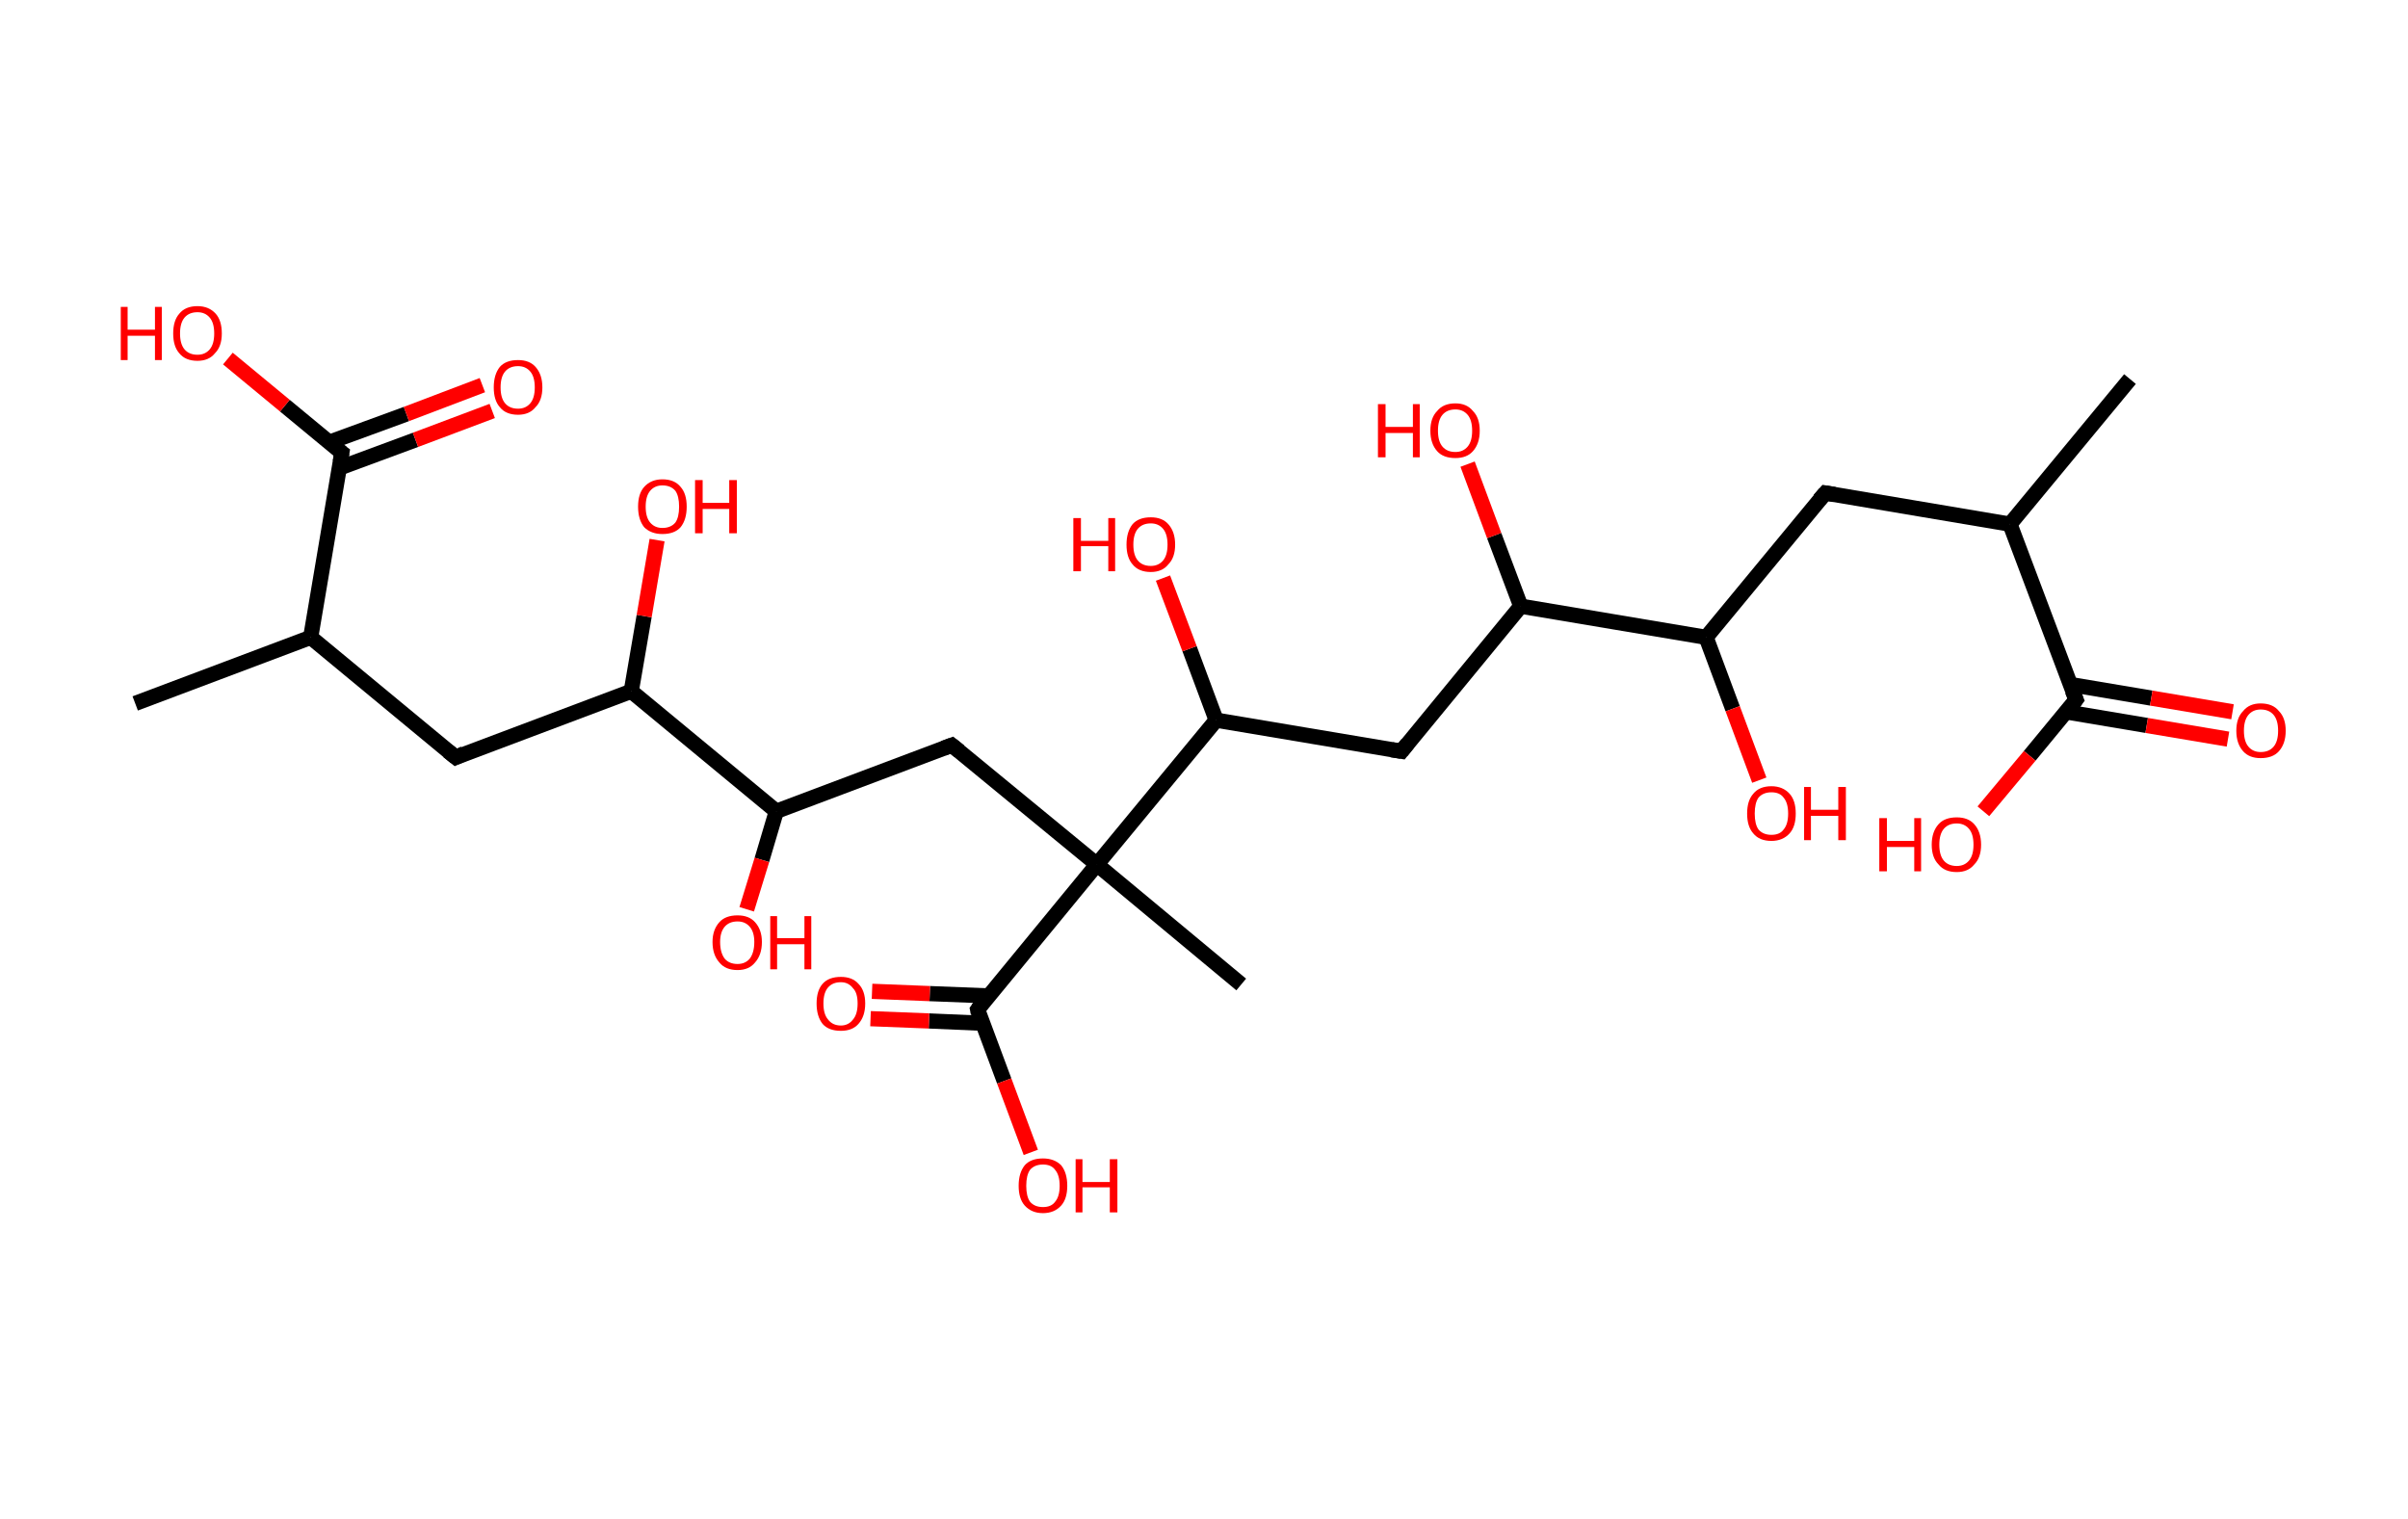 <?xml version='1.0' encoding='ASCII' standalone='yes'?>
<svg xmlns="http://www.w3.org/2000/svg" xmlns:rdkit="http://www.rdkit.org/xml" xmlns:xlink="http://www.w3.org/1999/xlink" version="1.1" baseProfile="full" xml:space="preserve" width="317px" height="200px" viewBox="0 0 317 200">
<!-- END OF HEADER -->
<rect style="opacity:1.0;fill:#FFFFFF;stroke:none" width="317.0" height="200.0" x="0.0" y="0.0"> </rect>
<path class="bond-0 atom-0 atom-1" d="M 280.4,49.9 L 264.6,69.0" style="fill:none;fill-rule:evenodd;stroke:#000000;stroke-width:2.0px;stroke-linecap:butt;stroke-linejoin:miter;stroke-opacity:1"/>
<path class="bond-1 atom-1 atom-2" d="M 264.6,69.0 L 240.3,64.9" style="fill:none;fill-rule:evenodd;stroke:#000000;stroke-width:2.0px;stroke-linecap:butt;stroke-linejoin:miter;stroke-opacity:1"/>
<path class="bond-2 atom-2 atom-3" d="M 240.3,64.9 L 224.6,83.9" style="fill:none;fill-rule:evenodd;stroke:#000000;stroke-width:2.0px;stroke-linecap:butt;stroke-linejoin:miter;stroke-opacity:1"/>
<path class="bond-3 atom-3 atom-4" d="M 224.6,83.9 L 228.1,93.3" style="fill:none;fill-rule:evenodd;stroke:#000000;stroke-width:2.0px;stroke-linecap:butt;stroke-linejoin:miter;stroke-opacity:1"/>
<path class="bond-3 atom-3 atom-4" d="M 228.1,93.3 L 231.6,102.7" style="fill:none;fill-rule:evenodd;stroke:#FF0000;stroke-width:2.0px;stroke-linecap:butt;stroke-linejoin:miter;stroke-opacity:1"/>
<path class="bond-4 atom-3 atom-5" d="M 224.6,83.9 L 200.2,79.8" style="fill:none;fill-rule:evenodd;stroke:#000000;stroke-width:2.0px;stroke-linecap:butt;stroke-linejoin:miter;stroke-opacity:1"/>
<path class="bond-5 atom-5 atom-6" d="M 200.2,79.8 L 196.7,70.5" style="fill:none;fill-rule:evenodd;stroke:#000000;stroke-width:2.0px;stroke-linecap:butt;stroke-linejoin:miter;stroke-opacity:1"/>
<path class="bond-5 atom-5 atom-6" d="M 196.7,70.5 L 193.2,61.1" style="fill:none;fill-rule:evenodd;stroke:#FF0000;stroke-width:2.0px;stroke-linecap:butt;stroke-linejoin:miter;stroke-opacity:1"/>
<path class="bond-6 atom-5 atom-7" d="M 200.2,79.8 L 184.5,98.9" style="fill:none;fill-rule:evenodd;stroke:#000000;stroke-width:2.0px;stroke-linecap:butt;stroke-linejoin:miter;stroke-opacity:1"/>
<path class="bond-7 atom-7 atom-8" d="M 184.5,98.9 L 160.1,94.8" style="fill:none;fill-rule:evenodd;stroke:#000000;stroke-width:2.0px;stroke-linecap:butt;stroke-linejoin:miter;stroke-opacity:1"/>
<path class="bond-8 atom-8 atom-9" d="M 160.1,94.8 L 156.6,85.4" style="fill:none;fill-rule:evenodd;stroke:#000000;stroke-width:2.0px;stroke-linecap:butt;stroke-linejoin:miter;stroke-opacity:1"/>
<path class="bond-8 atom-8 atom-9" d="M 156.6,85.4 L 153.1,76.1" style="fill:none;fill-rule:evenodd;stroke:#FF0000;stroke-width:2.0px;stroke-linecap:butt;stroke-linejoin:miter;stroke-opacity:1"/>
<path class="bond-9 atom-8 atom-10" d="M 160.1,94.8 L 144.4,113.8" style="fill:none;fill-rule:evenodd;stroke:#000000;stroke-width:2.0px;stroke-linecap:butt;stroke-linejoin:miter;stroke-opacity:1"/>
<path class="bond-10 atom-10 atom-11" d="M 144.4,113.8 L 163.4,129.6" style="fill:none;fill-rule:evenodd;stroke:#000000;stroke-width:2.0px;stroke-linecap:butt;stroke-linejoin:miter;stroke-opacity:1"/>
<path class="bond-11 atom-10 atom-12" d="M 144.4,113.8 L 125.3,98.1" style="fill:none;fill-rule:evenodd;stroke:#000000;stroke-width:2.0px;stroke-linecap:butt;stroke-linejoin:miter;stroke-opacity:1"/>
<path class="bond-12 atom-12 atom-13" d="M 125.3,98.1 L 102.2,106.8" style="fill:none;fill-rule:evenodd;stroke:#000000;stroke-width:2.0px;stroke-linecap:butt;stroke-linejoin:miter;stroke-opacity:1"/>
<path class="bond-13 atom-13 atom-14" d="M 102.2,106.8 L 100.3,113.2" style="fill:none;fill-rule:evenodd;stroke:#000000;stroke-width:2.0px;stroke-linecap:butt;stroke-linejoin:miter;stroke-opacity:1"/>
<path class="bond-13 atom-13 atom-14" d="M 100.3,113.2 L 98.3,119.7" style="fill:none;fill-rule:evenodd;stroke:#FF0000;stroke-width:2.0px;stroke-linecap:butt;stroke-linejoin:miter;stroke-opacity:1"/>
<path class="bond-14 atom-13 atom-15" d="M 102.2,106.8 L 83.1,91.0" style="fill:none;fill-rule:evenodd;stroke:#000000;stroke-width:2.0px;stroke-linecap:butt;stroke-linejoin:miter;stroke-opacity:1"/>
<path class="bond-15 atom-15 atom-16" d="M 83.1,91.0 L 84.8,81.1" style="fill:none;fill-rule:evenodd;stroke:#000000;stroke-width:2.0px;stroke-linecap:butt;stroke-linejoin:miter;stroke-opacity:1"/>
<path class="bond-15 atom-15 atom-16" d="M 84.8,81.1 L 86.5,71.1" style="fill:none;fill-rule:evenodd;stroke:#FF0000;stroke-width:2.0px;stroke-linecap:butt;stroke-linejoin:miter;stroke-opacity:1"/>
<path class="bond-16 atom-15 atom-17" d="M 83.1,91.0 L 60.0,99.7" style="fill:none;fill-rule:evenodd;stroke:#000000;stroke-width:2.0px;stroke-linecap:butt;stroke-linejoin:miter;stroke-opacity:1"/>
<path class="bond-17 atom-17 atom-18" d="M 60.0,99.7 L 40.9,83.9" style="fill:none;fill-rule:evenodd;stroke:#000000;stroke-width:2.0px;stroke-linecap:butt;stroke-linejoin:miter;stroke-opacity:1"/>
<path class="bond-18 atom-18 atom-19" d="M 40.9,83.9 L 17.8,92.6" style="fill:none;fill-rule:evenodd;stroke:#000000;stroke-width:2.0px;stroke-linecap:butt;stroke-linejoin:miter;stroke-opacity:1"/>
<path class="bond-19 atom-18 atom-20" d="M 40.9,83.9 L 45.0,59.6" style="fill:none;fill-rule:evenodd;stroke:#000000;stroke-width:2.0px;stroke-linecap:butt;stroke-linejoin:miter;stroke-opacity:1"/>
<path class="bond-20 atom-20 atom-21" d="M 44.7,61.6 L 54.7,57.9" style="fill:none;fill-rule:evenodd;stroke:#000000;stroke-width:2.0px;stroke-linecap:butt;stroke-linejoin:miter;stroke-opacity:1"/>
<path class="bond-20 atom-20 atom-21" d="M 54.7,57.9 L 64.8,54.1" style="fill:none;fill-rule:evenodd;stroke:#FF0000;stroke-width:2.0px;stroke-linecap:butt;stroke-linejoin:miter;stroke-opacity:1"/>
<path class="bond-20 atom-20 atom-21" d="M 43.4,58.2 L 53.5,54.5" style="fill:none;fill-rule:evenodd;stroke:#000000;stroke-width:2.0px;stroke-linecap:butt;stroke-linejoin:miter;stroke-opacity:1"/>
<path class="bond-20 atom-20 atom-21" d="M 53.5,54.5 L 63.5,50.7" style="fill:none;fill-rule:evenodd;stroke:#FF0000;stroke-width:2.0px;stroke-linecap:butt;stroke-linejoin:miter;stroke-opacity:1"/>
<path class="bond-21 atom-20 atom-22" d="M 45.0,59.6 L 37.5,53.4" style="fill:none;fill-rule:evenodd;stroke:#000000;stroke-width:2.0px;stroke-linecap:butt;stroke-linejoin:miter;stroke-opacity:1"/>
<path class="bond-21 atom-20 atom-22" d="M 37.5,53.4 L 30.0,47.2" style="fill:none;fill-rule:evenodd;stroke:#FF0000;stroke-width:2.0px;stroke-linecap:butt;stroke-linejoin:miter;stroke-opacity:1"/>
<path class="bond-22 atom-10 atom-23" d="M 144.4,113.8 L 128.7,132.9" style="fill:none;fill-rule:evenodd;stroke:#000000;stroke-width:2.0px;stroke-linecap:butt;stroke-linejoin:miter;stroke-opacity:1"/>
<path class="bond-23 atom-23 atom-24" d="M 130.1,131.1 L 122.4,130.8" style="fill:none;fill-rule:evenodd;stroke:#000000;stroke-width:2.0px;stroke-linecap:butt;stroke-linejoin:miter;stroke-opacity:1"/>
<path class="bond-23 atom-23 atom-24" d="M 122.4,130.8 L 114.8,130.5" style="fill:none;fill-rule:evenodd;stroke:#FF0000;stroke-width:2.0px;stroke-linecap:butt;stroke-linejoin:miter;stroke-opacity:1"/>
<path class="bond-23 atom-23 atom-24" d="M 129.3,134.7 L 122.3,134.4" style="fill:none;fill-rule:evenodd;stroke:#000000;stroke-width:2.0px;stroke-linecap:butt;stroke-linejoin:miter;stroke-opacity:1"/>
<path class="bond-23 atom-23 atom-24" d="M 122.3,134.4 L 114.6,134.1" style="fill:none;fill-rule:evenodd;stroke:#FF0000;stroke-width:2.0px;stroke-linecap:butt;stroke-linejoin:miter;stroke-opacity:1"/>
<path class="bond-24 atom-23 atom-25" d="M 128.7,132.9 L 132.2,142.3" style="fill:none;fill-rule:evenodd;stroke:#000000;stroke-width:2.0px;stroke-linecap:butt;stroke-linejoin:miter;stroke-opacity:1"/>
<path class="bond-24 atom-23 atom-25" d="M 132.2,142.3 L 135.7,151.7" style="fill:none;fill-rule:evenodd;stroke:#FF0000;stroke-width:2.0px;stroke-linecap:butt;stroke-linejoin:miter;stroke-opacity:1"/>
<path class="bond-25 atom-1 atom-26" d="M 264.6,69.0 L 273.3,92.1" style="fill:none;fill-rule:evenodd;stroke:#000000;stroke-width:2.0px;stroke-linecap:butt;stroke-linejoin:miter;stroke-opacity:1"/>
<path class="bond-26 atom-26 atom-27" d="M 271.9,93.7 L 282.6,95.5" style="fill:none;fill-rule:evenodd;stroke:#000000;stroke-width:2.0px;stroke-linecap:butt;stroke-linejoin:miter;stroke-opacity:1"/>
<path class="bond-26 atom-26 atom-27" d="M 282.6,95.5 L 293.3,97.3" style="fill:none;fill-rule:evenodd;stroke:#FF0000;stroke-width:2.0px;stroke-linecap:butt;stroke-linejoin:miter;stroke-opacity:1"/>
<path class="bond-26 atom-26 atom-27" d="M 272.5,90.1 L 283.2,91.9" style="fill:none;fill-rule:evenodd;stroke:#000000;stroke-width:2.0px;stroke-linecap:butt;stroke-linejoin:miter;stroke-opacity:1"/>
<path class="bond-26 atom-26 atom-27" d="M 283.2,91.9 L 293.9,93.7" style="fill:none;fill-rule:evenodd;stroke:#FF0000;stroke-width:2.0px;stroke-linecap:butt;stroke-linejoin:miter;stroke-opacity:1"/>
<path class="bond-27 atom-26 atom-28" d="M 273.3,92.1 L 267.2,99.5" style="fill:none;fill-rule:evenodd;stroke:#000000;stroke-width:2.0px;stroke-linecap:butt;stroke-linejoin:miter;stroke-opacity:1"/>
<path class="bond-27 atom-26 atom-28" d="M 267.2,99.5 L 261.1,106.8" style="fill:none;fill-rule:evenodd;stroke:#FF0000;stroke-width:2.0px;stroke-linecap:butt;stroke-linejoin:miter;stroke-opacity:1"/>
<path d="M 241.5,65.1 L 240.3,64.9 L 239.5,65.8" style="fill:none;stroke:#000000;stroke-width:2.0px;stroke-linecap:butt;stroke-linejoin:miter;stroke-opacity:1;"/>
<path d="M 185.3,97.9 L 184.5,98.9 L 183.2,98.7" style="fill:none;stroke:#000000;stroke-width:2.0px;stroke-linecap:butt;stroke-linejoin:miter;stroke-opacity:1;"/>
<path d="M 126.3,98.9 L 125.3,98.1 L 124.2,98.5" style="fill:none;stroke:#000000;stroke-width:2.0px;stroke-linecap:butt;stroke-linejoin:miter;stroke-opacity:1;"/>
<path d="M 61.1,99.2 L 60.0,99.7 L 59.0,98.9" style="fill:none;stroke:#000000;stroke-width:2.0px;stroke-linecap:butt;stroke-linejoin:miter;stroke-opacity:1;"/>
<path d="M 44.8,60.8 L 45.0,59.6 L 44.6,59.3" style="fill:none;stroke:#000000;stroke-width:2.0px;stroke-linecap:butt;stroke-linejoin:miter;stroke-opacity:1;"/>
<path d="M 129.4,131.9 L 128.7,132.9 L 128.8,133.4" style="fill:none;stroke:#000000;stroke-width:2.0px;stroke-linecap:butt;stroke-linejoin:miter;stroke-opacity:1;"/>
<path d="M 272.8,90.9 L 273.3,92.1 L 273.0,92.5" style="fill:none;stroke:#000000;stroke-width:2.0px;stroke-linecap:butt;stroke-linejoin:miter;stroke-opacity:1;"/>
<path class="atom-4" d="M 230.0 107.1 Q 230.0 105.4, 230.8 104.5 Q 231.6 103.5, 233.2 103.5 Q 234.7 103.5, 235.6 104.5 Q 236.4 105.4, 236.4 107.1 Q 236.4 108.8, 235.6 109.7 Q 234.7 110.7, 233.2 110.7 Q 231.6 110.7, 230.8 109.7 Q 230.0 108.8, 230.0 107.1 M 233.2 109.9 Q 234.3 109.9, 234.8 109.2 Q 235.4 108.5, 235.4 107.1 Q 235.4 105.7, 234.8 105.0 Q 234.3 104.3, 233.2 104.3 Q 232.1 104.3, 231.5 105.0 Q 231.0 105.7, 231.0 107.1 Q 231.0 108.5, 231.5 109.2 Q 232.1 109.9, 233.2 109.9 " fill="#FF0000"/>
<path class="atom-4" d="M 237.5 103.6 L 238.4 103.6 L 238.4 106.6 L 242.0 106.6 L 242.0 103.6 L 243.0 103.6 L 243.0 110.6 L 242.0 110.6 L 242.0 107.4 L 238.4 107.4 L 238.4 110.6 L 237.5 110.6 L 237.5 103.6 " fill="#FF0000"/>
<path class="atom-6" d="M 181.4 53.2 L 182.4 53.2 L 182.4 56.2 L 186.0 56.2 L 186.0 53.2 L 186.9 53.2 L 186.9 60.2 L 186.0 60.2 L 186.0 57.0 L 182.4 57.0 L 182.4 60.2 L 181.4 60.2 L 181.4 53.2 " fill="#FF0000"/>
<path class="atom-6" d="M 188.3 56.7 Q 188.3 55.0, 189.2 54.1 Q 190.0 53.1, 191.6 53.1 Q 193.1 53.1, 193.9 54.1 Q 194.8 55.0, 194.8 56.7 Q 194.8 58.4, 193.9 59.4 Q 193.1 60.3, 191.6 60.3 Q 190.0 60.3, 189.2 59.4 Q 188.3 58.4, 188.3 56.7 M 191.6 59.5 Q 192.6 59.5, 193.2 58.8 Q 193.8 58.1, 193.8 56.7 Q 193.8 55.3, 193.2 54.6 Q 192.6 53.9, 191.6 53.9 Q 190.5 53.9, 189.9 54.6 Q 189.3 55.3, 189.3 56.7 Q 189.3 58.1, 189.9 58.8 Q 190.5 59.5, 191.6 59.5 " fill="#FF0000"/>
<path class="atom-9" d="M 141.3 68.2 L 142.3 68.2 L 142.3 71.2 L 145.9 71.2 L 145.9 68.2 L 146.8 68.2 L 146.8 75.2 L 145.9 75.2 L 145.9 71.9 L 142.3 71.9 L 142.3 75.2 L 141.3 75.2 L 141.3 68.2 " fill="#FF0000"/>
<path class="atom-9" d="M 148.3 71.7 Q 148.3 70.0, 149.1 69.0 Q 149.9 68.1, 151.5 68.1 Q 153.0 68.1, 153.8 69.0 Q 154.7 70.0, 154.7 71.7 Q 154.7 73.4, 153.8 74.3 Q 153.0 75.3, 151.5 75.3 Q 149.9 75.3, 149.1 74.3 Q 148.3 73.4, 148.3 71.7 M 151.5 74.5 Q 152.5 74.5, 153.1 73.8 Q 153.7 73.1, 153.7 71.7 Q 153.7 70.3, 153.1 69.6 Q 152.5 68.9, 151.5 68.9 Q 150.4 68.9, 149.8 69.6 Q 149.2 70.3, 149.2 71.7 Q 149.2 73.1, 149.8 73.8 Q 150.4 74.5, 151.5 74.5 " fill="#FF0000"/>
<path class="atom-14" d="M 93.8 124.0 Q 93.8 122.4, 94.7 121.4 Q 95.5 120.5, 97.1 120.5 Q 98.6 120.5, 99.4 121.4 Q 100.3 122.4, 100.3 124.0 Q 100.3 125.7, 99.4 126.7 Q 98.6 127.7, 97.1 127.7 Q 95.5 127.7, 94.7 126.7 Q 93.8 125.7, 93.8 124.0 M 97.1 126.9 Q 98.1 126.9, 98.7 126.2 Q 99.3 125.4, 99.3 124.0 Q 99.3 122.7, 98.7 122.0 Q 98.1 121.3, 97.1 121.3 Q 96.0 121.3, 95.4 122.0 Q 94.8 122.7, 94.8 124.0 Q 94.8 125.4, 95.4 126.2 Q 96.0 126.9, 97.1 126.9 " fill="#FF0000"/>
<path class="atom-14" d="M 101.4 120.6 L 102.3 120.6 L 102.3 123.5 L 105.9 123.5 L 105.9 120.6 L 106.8 120.6 L 106.8 127.6 L 105.9 127.6 L 105.9 124.3 L 102.3 124.3 L 102.3 127.6 L 101.4 127.6 L 101.4 120.6 " fill="#FF0000"/>
<path class="atom-16" d="M 84.0 66.7 Q 84.0 65.0, 84.8 64.1 Q 85.7 63.1, 87.2 63.1 Q 88.8 63.1, 89.6 64.1 Q 90.4 65.0, 90.4 66.7 Q 90.4 68.4, 89.6 69.4 Q 88.8 70.3, 87.2 70.3 Q 85.7 70.3, 84.8 69.4 Q 84.0 68.4, 84.0 66.7 M 87.2 69.5 Q 88.3 69.5, 88.9 68.8 Q 89.4 68.1, 89.4 66.7 Q 89.4 65.3, 88.9 64.6 Q 88.3 63.9, 87.2 63.9 Q 86.2 63.9, 85.6 64.6 Q 85.0 65.3, 85.0 66.7 Q 85.0 68.1, 85.6 68.8 Q 86.2 69.5, 87.2 69.5 " fill="#FF0000"/>
<path class="atom-16" d="M 91.5 63.2 L 92.5 63.2 L 92.5 66.2 L 96.0 66.2 L 96.0 63.2 L 97.0 63.2 L 97.0 70.2 L 96.0 70.2 L 96.0 67.0 L 92.5 67.0 L 92.5 70.2 L 91.5 70.2 L 91.5 63.2 " fill="#FF0000"/>
<path class="atom-21" d="M 65.0 51.0 Q 65.0 49.3, 65.8 48.3 Q 66.6 47.4, 68.2 47.4 Q 69.7 47.4, 70.5 48.3 Q 71.4 49.3, 71.4 51.0 Q 71.4 52.7, 70.5 53.6 Q 69.7 54.6, 68.2 54.6 Q 66.6 54.6, 65.8 53.6 Q 65.0 52.7, 65.0 51.0 M 68.2 53.8 Q 69.2 53.8, 69.8 53.1 Q 70.4 52.4, 70.4 51.0 Q 70.4 49.6, 69.8 48.9 Q 69.2 48.2, 68.2 48.2 Q 67.1 48.2, 66.5 48.9 Q 65.9 49.6, 65.9 51.0 Q 65.9 52.4, 66.5 53.1 Q 67.1 53.8, 68.2 53.8 " fill="#FF0000"/>
<path class="atom-22" d="M 15.9 40.4 L 16.8 40.4 L 16.8 43.4 L 20.4 43.4 L 20.4 40.4 L 21.3 40.4 L 21.3 47.4 L 20.4 47.4 L 20.4 44.2 L 16.8 44.2 L 16.8 47.4 L 15.9 47.4 L 15.9 40.4 " fill="#FF0000"/>
<path class="atom-22" d="M 22.8 43.9 Q 22.8 42.2, 23.6 41.3 Q 24.4 40.3, 26.0 40.3 Q 27.5 40.3, 28.4 41.3 Q 29.2 42.2, 29.2 43.9 Q 29.2 45.6, 28.3 46.5 Q 27.5 47.5, 26.0 47.5 Q 24.4 47.5, 23.6 46.5 Q 22.8 45.6, 22.8 43.9 M 26.0 46.7 Q 27.0 46.7, 27.6 46.0 Q 28.2 45.3, 28.2 43.9 Q 28.2 42.5, 27.6 41.8 Q 27.0 41.1, 26.0 41.1 Q 24.9 41.1, 24.3 41.8 Q 23.7 42.5, 23.7 43.9 Q 23.7 45.3, 24.3 46.0 Q 24.9 46.7, 26.0 46.7 " fill="#FF0000"/>
<path class="atom-24" d="M 107.5 132.1 Q 107.5 130.4, 108.3 129.5 Q 109.1 128.6, 110.7 128.6 Q 112.2 128.6, 113.0 129.5 Q 113.9 130.4, 113.9 132.1 Q 113.9 133.8, 113.0 134.8 Q 112.2 135.7, 110.7 135.7 Q 109.1 135.7, 108.3 134.8 Q 107.5 133.8, 107.5 132.1 M 110.7 135.0 Q 111.7 135.0, 112.3 134.2 Q 112.9 133.5, 112.9 132.1 Q 112.9 130.7, 112.3 130.1 Q 111.7 129.3, 110.7 129.3 Q 109.6 129.3, 109.0 130.0 Q 108.4 130.7, 108.4 132.1 Q 108.4 133.5, 109.0 134.2 Q 109.6 135.0, 110.7 135.0 " fill="#FF0000"/>
<path class="atom-25" d="M 134.1 156.1 Q 134.1 154.4, 134.9 153.4 Q 135.7 152.5, 137.3 152.5 Q 138.8 152.5, 139.7 153.4 Q 140.5 154.4, 140.5 156.1 Q 140.5 157.8, 139.7 158.7 Q 138.8 159.7, 137.3 159.7 Q 135.8 159.7, 134.9 158.7 Q 134.1 157.8, 134.1 156.1 M 137.3 158.9 Q 138.4 158.9, 138.9 158.2 Q 139.5 157.5, 139.5 156.1 Q 139.5 154.7, 138.9 154.0 Q 138.4 153.3, 137.3 153.3 Q 136.2 153.3, 135.6 154.0 Q 135.1 154.7, 135.1 156.1 Q 135.1 157.5, 135.6 158.2 Q 136.2 158.9, 137.3 158.9 " fill="#FF0000"/>
<path class="atom-25" d="M 141.6 152.6 L 142.5 152.6 L 142.5 155.6 L 146.1 155.6 L 146.1 152.6 L 147.1 152.6 L 147.1 159.6 L 146.1 159.6 L 146.1 156.3 L 142.5 156.3 L 142.5 159.6 L 141.6 159.6 L 141.6 152.6 " fill="#FF0000"/>
<path class="atom-27" d="M 294.4 96.2 Q 294.4 94.5, 295.3 93.6 Q 296.1 92.6, 297.6 92.6 Q 299.2 92.6, 300.0 93.6 Q 300.9 94.5, 300.9 96.2 Q 300.9 97.9, 300.0 98.9 Q 299.2 99.8, 297.6 99.8 Q 296.1 99.8, 295.3 98.9 Q 294.4 97.9, 294.4 96.2 M 297.6 99.0 Q 298.7 99.0, 299.3 98.3 Q 299.9 97.6, 299.9 96.2 Q 299.9 94.8, 299.3 94.1 Q 298.7 93.4, 297.6 93.4 Q 296.6 93.4, 296.0 94.1 Q 295.4 94.8, 295.4 96.2 Q 295.4 97.6, 296.0 98.3 Q 296.6 99.0, 297.6 99.0 " fill="#FF0000"/>
<path class="atom-28" d="M 247.4 107.7 L 248.4 107.7 L 248.4 110.7 L 252.0 110.7 L 252.0 107.7 L 252.9 107.7 L 252.9 114.7 L 252.0 114.7 L 252.0 111.5 L 248.4 111.5 L 248.4 114.7 L 247.4 114.7 L 247.4 107.7 " fill="#FF0000"/>
<path class="atom-28" d="M 254.3 111.2 Q 254.3 109.5, 255.2 108.5 Q 256.0 107.6, 257.6 107.6 Q 259.1 107.6, 259.9 108.5 Q 260.8 109.5, 260.8 111.2 Q 260.8 112.9, 259.9 113.8 Q 259.1 114.8, 257.6 114.8 Q 256.0 114.8, 255.2 113.8 Q 254.3 112.9, 254.3 111.2 M 257.6 114.0 Q 258.6 114.0, 259.2 113.3 Q 259.8 112.6, 259.8 111.2 Q 259.8 109.8, 259.2 109.1 Q 258.6 108.4, 257.6 108.4 Q 256.5 108.4, 255.9 109.1 Q 255.3 109.8, 255.3 111.2 Q 255.3 112.6, 255.9 113.3 Q 256.5 114.0, 257.6 114.0 " fill="#FF0000"/>
</svg>
